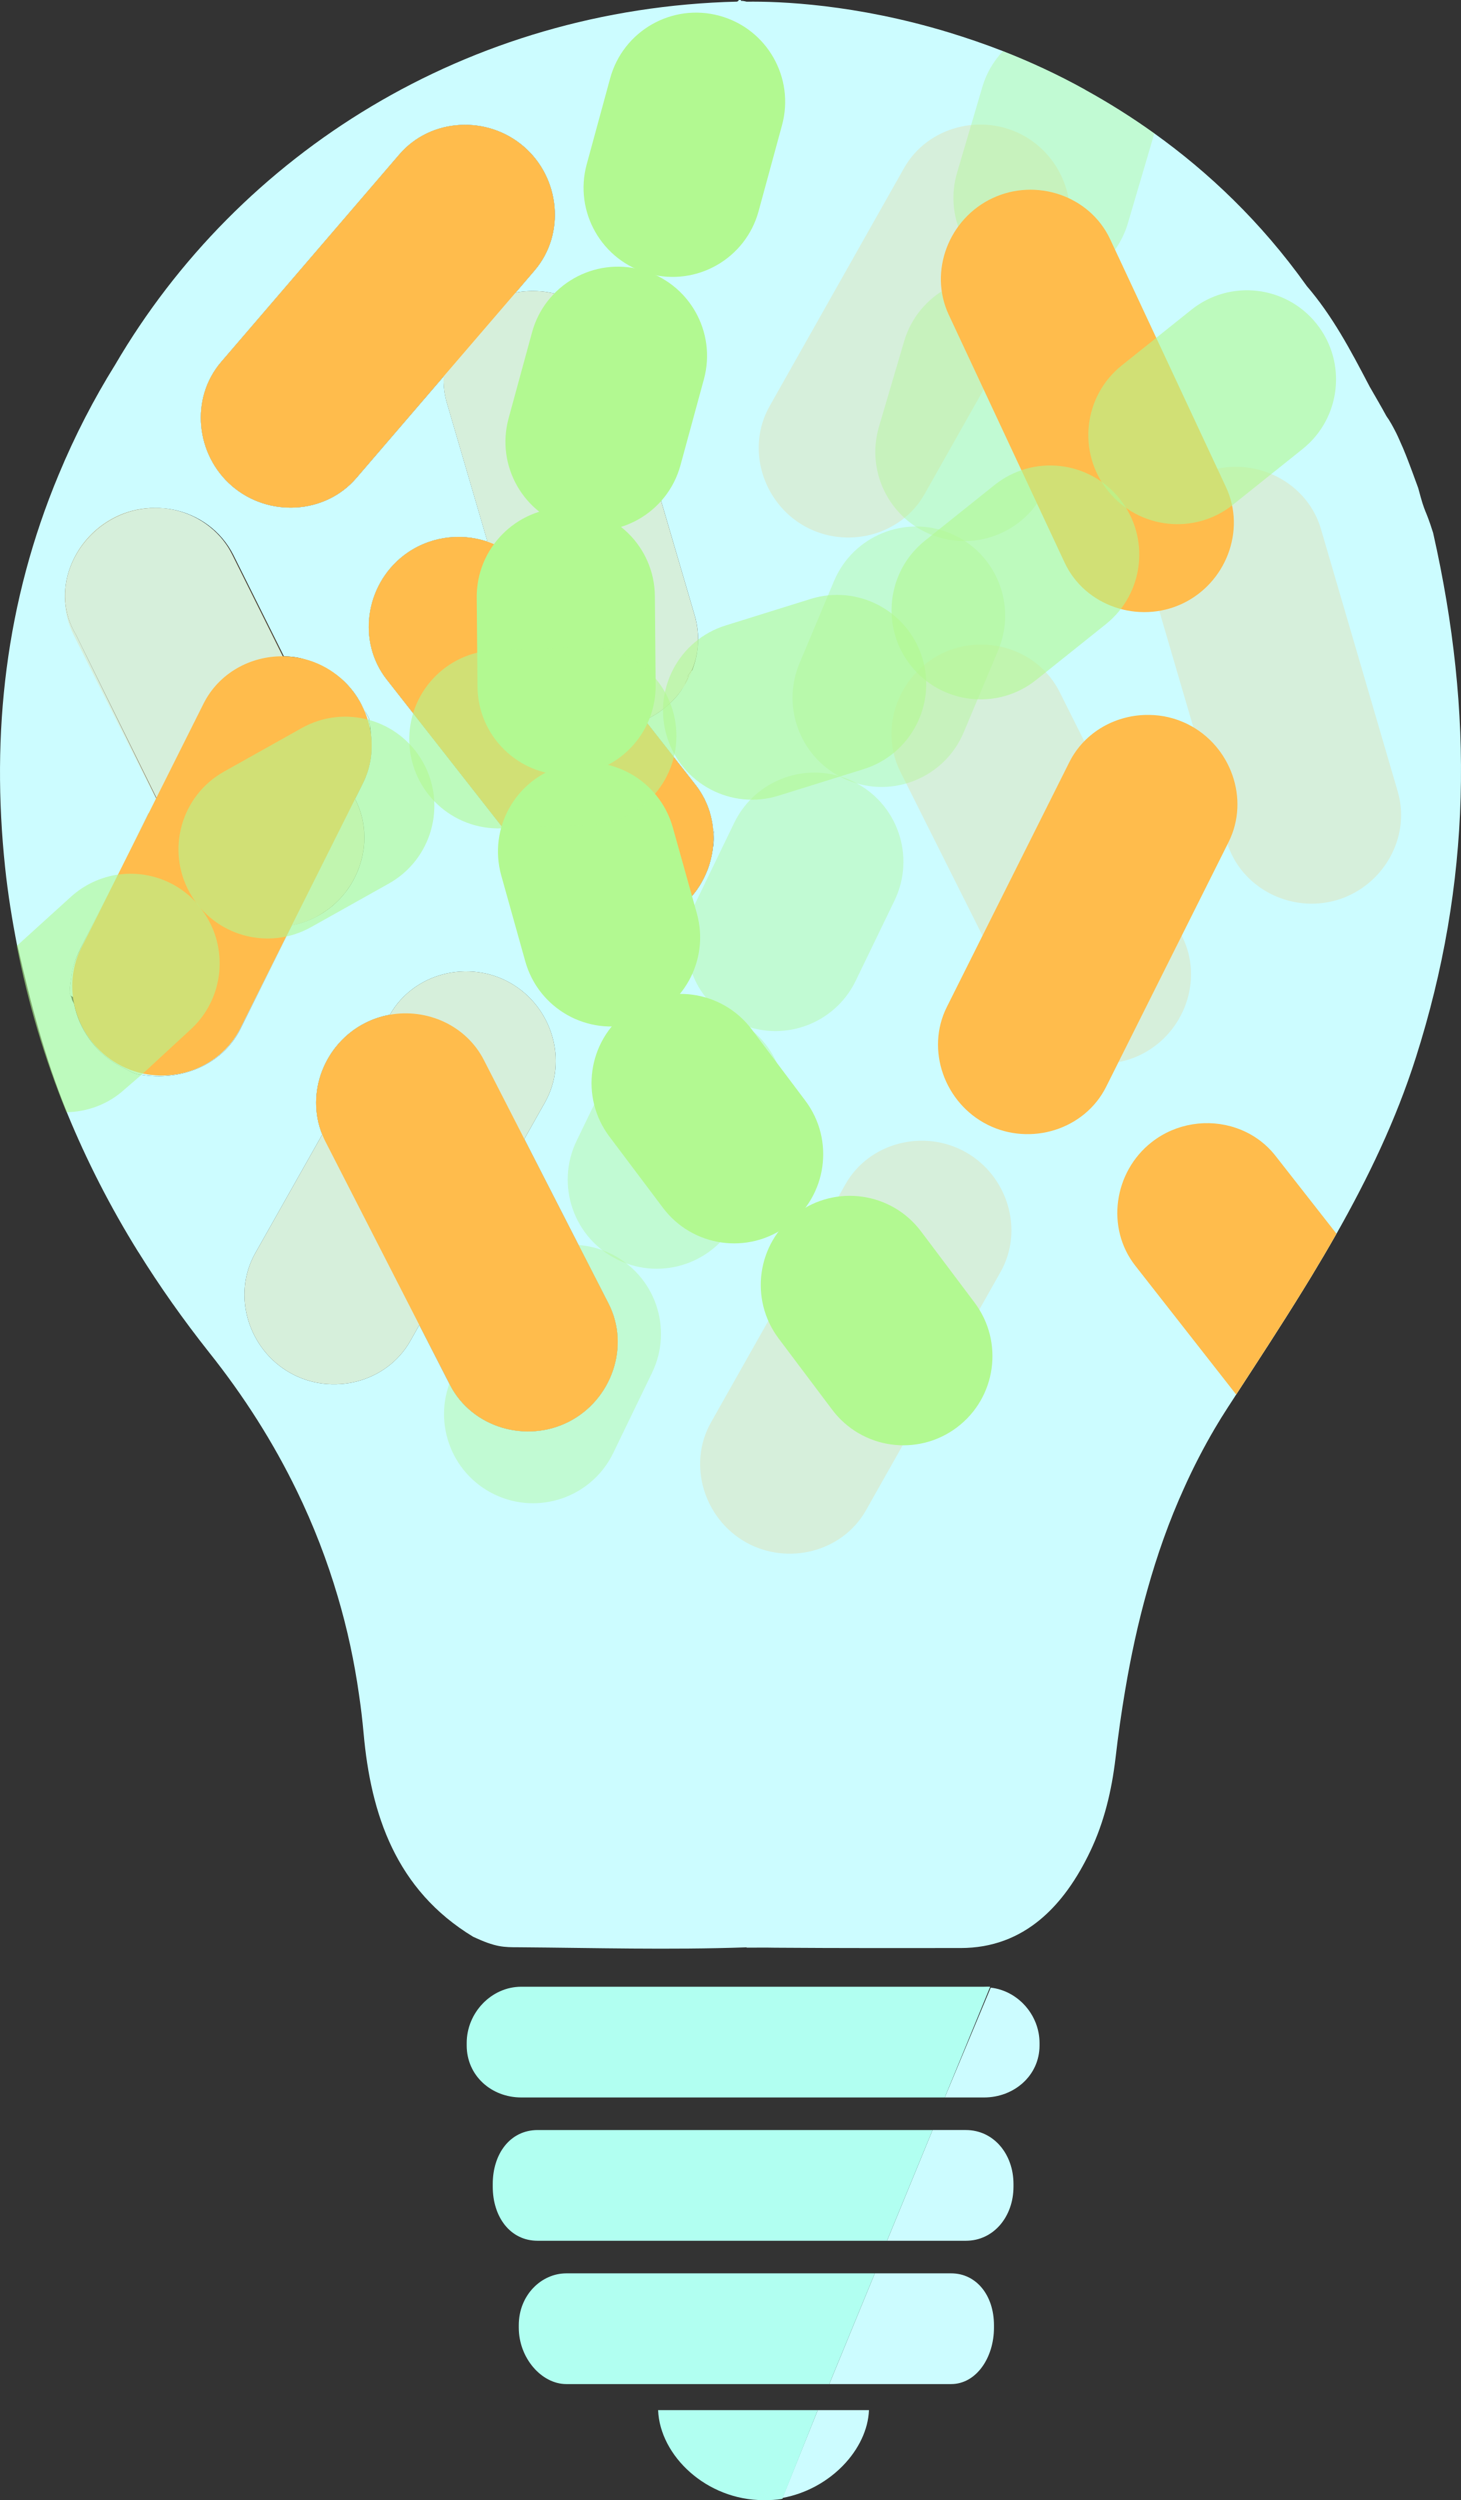 <?xml version="1.0" encoding="utf-8"?>
<!-- Generator: Adobe Illustrator 16.0.0, SVG Export Plug-In . SVG Version: 6.00 Build 0)  -->
<!DOCTYPE svg PUBLIC "-//W3C//DTD SVG 1.1//EN" "http://www.w3.org/Graphics/SVG/1.1/DTD/svg11.dtd">
<svg version="1.1" id="Layer_1" xmlns="http://www.w3.org/2000/svg" xmlns:xlink="http://www.w3.org/1999/xlink" x="0px" y="0px"
	 width="224.442px" height="383.818px" viewBox="0 0 224.442 383.818" enable-background="new 0 0 224.442 383.818"
	 xml:space="preserve">
<rect x="0" y="0" width="224.442" height="383.818" fill="#333333" stroke="none"/>
<path fill-rule="evenodd" clip-rule="evenodd" fill="#CCFCFF" d="M109.615,127.51c-0.01-0.08-0.035-0.16-0.045-0.24
	c-0.01-0.14-0.032-0.29-0.063-0.43c-0.02-0.24-0.066-0.47-0.116-0.71c-0.021-0.11-0.043-0.22-0.073-0.33
	c-0.03-0.14-0.062-0.27-0.091-0.4c-0.04-0.18-0.091-0.35-0.142-0.52c-0.05-0.18-0.101-0.35-0.16-0.52
	c-0.16-0.51-0.37-1.01-0.61-1.51c-0.08-0.16-0.16-0.32-0.25-0.48c-0.14-0.27-0.29-0.53-0.46-0.79c-0.12-0.21-0.26-0.42-0.41-0.63
	c-0.11-0.15-0.22-0.3-0.34-0.45l-3.34-4.26l-4.061-5.18l-0.399-0.51c0.26-0.12,0.52-0.24,0.77-0.37c0.01-0.01,0.021-0.01,0.03-0.01
	c0.08-0.05,0.17-0.1,0.25-0.15c0.12-0.06,0.24-0.13,0.359-0.2c0.12-0.07,0.24-0.14,0.36-0.22c0.22-0.13,0.43-0.28,0.63-0.43
	c0.141-0.09,0.271-0.2,0.4-0.3c0.39-0.28,0.75-0.6,1.1-0.94c0.12-0.12,0.25-0.24,0.37-0.36c0.17-0.17,0.33-0.34,0.49-0.52
	c0.149-0.17,0.3-0.35,0.43-0.53c0.04-0.03,0.07-0.07,0.09-0.11c0.061-0.07,0.12-0.14,0.16-0.22c0.061-0.05,0.101-0.11,0.13-0.17
	c0.21-0.27,0.391-0.54,0.551-0.82c0.069-0.18,0.1-0.36,0.199-0.54c0.16-0.28,0.32-0.56,0.32-0.85c0-0.01,0-0.02,0-0.02
	c0-0.25,0.36-0.5,0.47-0.77c0.021-0.05,0.101-0.1,0.13-0.15c0.11-0.29,0.24-0.59,0.33-0.89c0.07-0.22,0.15-0.44,0.2-0.67
	c0.021-0.07,0.04-0.13,0.061-0.19c0.01-0.07,0.029-0.14,0.04-0.2c0.029-0.16,0.069-0.33,0.1-0.5c0.04-0.15,0.06-0.3,0.08-0.45
	c0.05-0.29,0.08-0.58,0.1-0.86c0.03-0.3,0.04-0.61,0.04-0.91c0-0.61-0.04-1.23-0.13-1.84c-0.01-0.1-0.03-0.2-0.05-0.3
	c-0.03-0.25-0.08-0.51-0.14-0.76c-0.061-0.26-0.12-0.53-0.2-0.79l-5.16-17.6l-6.65-22.72c-0.09-0.3-0.189-0.59-0.3-0.88
	c-0.04-0.1-0.07-0.21-0.12-0.31c-0.17-0.45-0.38-0.89-0.609-1.3c-0.101-0.19-0.2-0.37-0.311-0.55c-0.09-0.15-0.189-0.3-0.29-0.45
	c-0.09-0.14-0.189-0.28-0.29-0.42c-0.01-0.02-0.03-0.05-0.05-0.07c-0.34-0.47-0.72-0.91-1.12-1.33c-0.2-0.21-0.41-0.41-0.62-0.61
	c-0.01-0.01-0.01-0.01-0.01-0.01c-0.21-0.19-0.43-0.37-0.65-0.54c-0.189-0.16-0.39-0.31-0.6-0.47c-0.02-0.01-0.04-0.02-0.05-0.03
	c-0.22-0.15-0.44-0.3-0.681-0.44c-0.3-0.2-0.609-0.38-0.93-0.54c-0.21-0.11-0.43-0.21-0.649-0.31c-0.051-0.03-0.101-0.05-0.16-0.08
	c-0.11-0.05-0.221-0.1-0.34-0.14c-0.11-0.05-0.221-0.09-0.33-0.13c-0.11-0.04-0.221-0.08-0.33-0.12c-0.11-0.04-0.23-0.08-0.351-0.12
	c-0.17-0.05-0.34-0.11-0.51-0.15c-0.16-0.05-0.31-0.09-0.47-0.13c-0.19-0.05-0.38-0.09-0.58-0.12c-0.13-0.03-0.26-0.05-0.39-0.07
	c-0.061-0.02-0.11-0.03-0.171-0.03c-0.109-0.02-0.22-0.04-0.329-0.05c-0.381-0.05-0.771-0.09-1.16-0.1
	c-0.21-0.01-0.44-0.02-0.65-0.02c-0.28,0-0.56,0.01-0.85,0.03c-0.61,0.03-1.21,0.11-1.811,0.23l2.9-3.39
	c4.82-5.61,3.939-14.25-1.66-19.06c-5.6-4.82-14.27-4.38-19.09,1.22l-27.38,31.86c-4.811,5.6-3.931,14.25,1.67,19.06
	c5.59,4.81,14.28,4.37,19.09-1.22l13.41-15.61c-0.05,1.35,0.109,2.73,0.51,4.09l6.23,21.28c-4.261-1.46-9.21-0.76-12.971,2.19
	c-5.81,4.55-7.069,13.15-2.51,18.96l4.06,5.18l13.601,17.36l0.24,0.3l8.01,10.23c4.56,5.81,13.21,6.63,19.02,2.08
	c0.19-0.15,0.38-0.3,0.561-0.47c0.38-0.33,0.74-0.67,1.069-1.04c0.11-0.12,0.221-0.25,0.32-0.37c0.01-0.01,0.021-0.01,0.021-0.02
	c0.01-0.01,0.02-0.02,0.02-0.03c0.16-0.18,0.311-0.36,0.45-0.55c0.09-0.11,0.17-0.23,0.26-0.35c0.28-0.4,0.55-0.81,0.78-1.24
	c0.08-0.13,0.149-0.26,0.21-0.39c0.08-0.15,0.16-0.3,0.229-0.46c0.11-0.21,0.2-0.43,0.29-0.65c0.011-0.02,0.021-0.04,0.021-0.06
	c0.1-0.24,0.189-0.48,0.28-0.72c0.069-0.2,0.13-0.41,0.189-0.61c0.021-0.04,0.03-0.09,0.04-0.14c0.09-0.31,0.16-0.62,0.23-0.94
	c0.06-0.25,0.1-0.51,0.14-0.76c0.03-0.18,0.05-0.36,0.07-0.54c0.01-0.01,0.01-0.03,0-0.05c0.029-0.22,0.05-0.45,0.069-0.68
	c0-0.07,0.061-0.14,0.05-0.21c0.03-0.36,0.061-0.73,0.061-1.1v-0.09C109.695,127.83,109.625,127.67,109.615,127.51z M93.485,200.12
	l-4.61-8.99l-8.33-16.27l3.16-5.601c3.641-6.43,1.101-14.74-5.33-18.37c-6.42-3.63-14.84-1.52-18.479,4.89
	c-1.32,0.23-2.61,0.66-3.84,1.29c-6.23,3.19-9.141,10.72-6.551,17.1l-10.29,18.21c-3.619,6.42-1.09,14.74,5.341,18.37
	c6.43,3.63,14.859,1.52,18.489-4.91l1.37-2.43l4.62,9.02l0.09,0.17c3.36,6.561,11.7,9.021,18.28,5.65
	C93.965,214.89,96.846,206.69,93.485,200.12z M57.075,113.76c0-0.07-0.01-0.14-0.01-0.21c-0.021-0.24-0.04-0.47-0.08-0.71
	c-0.01-0.12-0.03-0.24-0.05-0.37c0-0.02,0-0.04-0.01-0.06c-0.021-0.18-0.051-0.35-0.091-0.53c-0.02-0.11,0.021-0.22,0.03-0.32
	c0.01-0.04,0-0.08-0.01-0.11c-0.08-0.32-0.15-0.63-0.16-0.93v-0.07c0-0.04-0.01-0.09-0.01-0.13c-0.021-0.08-0.061-0.17-0.101-0.25
	c-0.05-0.09-0.1-0.17-0.149-0.26c-0.08-0.12-0.16-0.25-0.21-0.37c-0.05-0.15-0.181-0.31-0.25-0.46c-0.101-0.25-0.25-0.49-0.37-0.73
	c-0.021-0.05-0.07-0.09-0.09-0.14c-0.141-0.26-0.28-0.51-0.431-0.76c-0.05-0.08-0.1-0.15-0.149-0.22c-0.12-0.2-0.25-0.38-0.38-0.57
	c-0.37-0.51-0.771-1.01-1.2-1.47c-0.101-0.11-0.22-0.23-0.33-0.34c-0.11-0.12-0.22-0.22-0.34-0.33c-0.29-0.28-0.601-0.54-0.931-0.79
	c-0.079-0.07-0.17-0.14-0.26-0.2c-0.1-0.08-0.21,0.005-0.319-0.065c-0.261-0.19-0.53-0.365-0.811-0.365h-0.01
	c-0.28,0-0.57-0.495-0.87-0.645c-1.42-0.71-2.91-1.107-4.41-1.297c-0.49-0.06-0.97-0.058-1.46-0.058h-0.05l-7.79-15.655
	c-0.29-0.58-0.62-1.193-0.98-1.703c-0.359-0.52-0.76-1.042-1.189-1.481c-1.9-2.03-4.37-3.386-7.03-3.925
	c-0.6-0.12-1.2-0.208-1.81-0.248c-0.04,0-0.09,0.011-0.141,0.021c-0.25-0.02-0.5-0.009-0.75-0.009c-0.01,0-0.01,0-0.02,0
	c-0.25,0-0.51-0.025-0.771-0.005c-1.81,0.11-3.63,0.558-5.34,1.417c-6.6,3.301-10.05,11.468-6.05,18.068v0.01l12.34,24.98l0.09,0.19
	l-0.06-0.07l-0.04-0.05l-0.07,0.14l-0.01,0.01l-1.01,1.96l-0.12,0.23l-4.69,9.12h-0.01l-0.15,0.3l-4.84,9.81l-0.67,1.35
	c-0.35,0.7-0.68,1.44-0.95,2.18c-0.02,0.07-0.05,0.15-0.079,0.23c-0.23,0.67-0.391,1.35-0.461,2.02c-0.05,0.39-0.119,0.81-0.17,1.23
	c-0.06,0.41-0.1,0.82-0.1,1.22v0.03c0,0.04,0.01,0.08,0.01,0.13c0,0.09,0.03,0.2,0.11,0.3c0.01,0.01,0.02,0.02,0.02,0.03
	c0.08,0.07,0.19,0.14,0.37,0.22c0.13,0.06,0.29,0.12,0.49,0.18v0.05c0,0.32-0.13,0.63-0.06,0.93c0.029,0.17-0.03,0.34,0.01,0.52
	c0.02,0.07-0.021,0.14,0,0.21c0.21,0.79,0.479,1.56,0.81,2.31c0.08,0.19,0.17,0.38,0.271,0.56c0.27,0.54,0.59,1.07,0.95,1.58
	c0.539,0.78,1.14,1.5,1.84,2.169c0.47,0.44,0.97,0.851,1.5,1.221c0.529,0.38,1.1,0.71,1.689,1.01c0.98,0.49,1.99,1.21,3.03,1.21
	h0.01c5.92,1,12.37-1.42,15.181-7.04l7.05-14.13l0.029-0.07l0.83-1.68c1.2-0.23,2.391-0.63,3.53-1.21
	c0.582-0.294,1.121-0.635,1.641-0.998c0.017-0.011,0.033-0.021,0.05-0.032c0.26-0.18,0.51-0.37,0.76-0.56
	c0.03-0.03,0.07-0.06,0.11-0.09c0.149-0.13,0.3-0.26,0.449-0.39c0.061-0.06,0.12-0.11,0.181-0.17c0.239-0.22,0.46-0.44,0.68-0.67
	c0.21-0.24,0.42-0.48,0.63-0.72c0.1-0.12,0.2-0.24,0.29-0.36c0,0-0.01,0,0-0.01c0.09-0.13,0.19-0.26,0.28-0.39
	c0.18-0.25,0.359-0.51,0.52-0.77c-0.01-0.01-0.01-0.01,0-0.01c0.32-0.54,0.61-1.1,0.86-1.67c0.13-0.28,0.24-0.57,0.34-0.85
	c0.01-0.03,0.021-0.05,0.03-0.07c0.09-0.25,0.16-0.49,0.229-0.74c0.021-0.05,0.03-0.11,0.05-0.16c0.08-0.28,0.15-0.56,0.211-0.85
	c0.05-0.25,0.1-0.51,0.14-0.77c0.03-0.18,0.06-0.36,0.07-0.54c0.01-0.05,0.01-0.09,0.02-0.14c0.021-0.2,0.04-0.39,0.05-0.59
	c0.12-2.21-0.3-4.46-1.35-6.55l-0.061-0.12l1.19-2.38c0.1-0.2,0.19-0.4,0.28-0.6c0.09-0.2,0.17-0.41,0.239-0.61
	c0.19-0.47,0.341-0.95,0.45-1.43c0.03-0.11,0.061-0.23,0.08-0.34c0.16-0.69,0.25-1.39,0.29-2.09c0.01-0.23,0.021-0.46,0.021-0.68
	C57.096,114.27,57.085,114.01,57.075,113.76z"/>
<path fill-rule="evenodd" clip-rule="evenodd" fill="#CCFCFF" d="M220.155,81.79c-1.3-4.1-1.14-2.52-2.28-6.85
	c-0.439-1.15-1.29-3.64-2.319-6.1c-0.2-0.47-0.4-0.92-0.61-1.38c-0.15-0.35-0.31-0.69-0.47-1.01c-0.49-0.97-0.99-1.88-1.5-2.58
	c-0.82-1.52-1.721-3.03-2.57-4.52c-2.979-5.7-5.71-10.85-9.71-15.5c0-0.01,0-0.01,0-0.01c-7.01-9.83-15.12-17.46-23.38-23.37
	c-3.521-2.52-7.07-4.73-10.57-6.66c-0.02-0.02-0.03-0.04-0.069-0.05c-4.25-2.36-8.49-4.3-12.601-5.91c-2.8-1.09-5.54-2.02-8.18-2.83
	c-0.05-0.02-0.08-0.03-0.13-0.04c-14.38-4.37-26.07-4.79-31.07-4.72c0,0-0.49-0.14-0.83-0.13c-0.09,0-0.01-0.13-0.1-0.13h-0.24
	c-0.05,0-0.11,0.17-0.16,0.17s-0.09,0.08-0.13,0.08C71.815,1.28,36.695,23.51,17.686,56c-3.28,5.27-6.19,10.89-8.681,16.89
	c-8.159,19.54-10.399,39.68-8.22,60.28c0.43,4.07,1.08,8.07,1.85,12.01c0,0.01,0.061,0.01,0.061,0.02v0.01
	c2,8.8,4.22,17.29,7.569,25.48c0.011,0.02-0.005,0.04-0.005,0.06c3.031,7.39,6.688,14.55,10.979,21.45c0.02,0,0.013,0,0.022,0.02
	c3.261,5.25,6.878,10.36,10.827,15.351c5.391,6.76,9.899,13.859,13.52,21.319c2.55,5.24,4.648,10.67,6.299,16.28
	c1.44,4.87,2.52,9.87,3.249,15.021c0.29,1.949,0.521,3.909,0.7,5.89c1.109,12.41,4.939,24.05,16.85,31.26
	c3.45,1.601,4.641,1.601,7.04,1.601c11.57,0.09,22.95,0.43,34.95,0.01V299h0.24c1.35,0,2.83-0.02,4.08,0.01
	c10.779,0.08,18.75,0.05,28.54,0.05c9.89,0,15.989-6.6,19.93-14.85c2.14-4.479,3.29-9.3,3.88-14.29c0.41-3.52,0.9-7.02,1.49-10.479
	c0.87-5.15,1.96-10.23,3.359-15.2c1.511-5.431,3.381-10.75,5.721-15.88c1.399-3.11,2.979-6.17,4.729-9.141
	c0.601-1.02,1.221-2.02,1.87-3.02c0.46-0.7,0.91-1.41,1.37-2.11c3.46-5.32,6.93-10.62,10.24-15.99c0.43-0.689,0.859-1.399,1.29-2.1
	c1.319-2.18,2.62-4.38,3.88-6.6c4.84-8.551,9.13-17.42,12.189-27.04C226.045,135.57,226.426,109.52,220.155,81.79z M33.976,55.56
	l27.38-31.86c4.82-5.6,13.49-6.04,19.09-1.22c5.6,4.81,6.48,13.45,1.66,19.06l-2.9,3.39c0.601-0.12,1.21-0.2,1.811-0.23
	c0.29-0.02,0.569-0.03,0.85-0.03c0.21,0,0.44,0.01,0.65,0.02c0.39,0.01,0.779,0.05,1.16,0.1c0.109,0.01,0.22,0.03,0.329,0.05
	c0.061,0,0.11,0.01,0.171,0.03c0.13,0.01,0.26,0.04,0.39,0.07c0.2,0.03,0.39,0.07,0.58,0.12c0.16,0.04,0.31,0.08,0.47,0.13
	c0.17,0.04,0.34,0.1,0.51,0.15c0.12,0.04,0.24,0.08,0.351,0.12c0.109,0.04,0.22,0.08,0.33,0.12c0.109,0.04,0.22,0.08,0.33,0.13
	c0.109,0.04,0.229,0.09,0.34,0.14c0.06,0.03,0.109,0.05,0.16,0.08c0.22,0.1,0.439,0.2,0.649,0.31c0.32,0.16,0.63,0.34,0.93,0.54
	c0.24,0.14,0.461,0.29,0.681,0.44c0.01,0.01,0.03,0.02,0.05,0.03c0.21,0.16,0.41,0.31,0.6,0.47c0.221,0.17,0.44,0.35,0.65,0.54
	c0,0,0,0,0.01,0.01c0.21,0.2,0.42,0.4,0.62,0.61c0.4,0.42,0.78,0.86,1.12,1.33c0.02,0.02,0.04,0.05,0.05,0.07
	c0.101,0.14,0.2,0.27,0.29,0.42c0.101,0.15,0.2,0.3,0.29,0.45c0.11,0.18,0.21,0.36,0.311,0.55c0.229,0.41,0.439,0.85,0.609,1.3
	c0.05,0.1,0.08,0.21,0.12,0.31c0.11,0.29,0.21,0.58,0.3,0.88l6.65,22.72l5.16,17.6c0.08,0.27,0.149,0.53,0.2,0.79
	c0.06,0.25,0.109,0.51,0.14,0.76c0.03,0.1,0.04,0.2,0.05,0.3c0.09,0.61,0.13,1.23,0.13,1.84c0,0.3-0.01,0.61-0.04,0.91
	c-0.02,0.28-0.05,0.57-0.1,0.86c-0.04,0.32-0.101,0.64-0.17,0.95c-0.01,0.07-0.021,0.13-0.05,0.2c0,0.03,0,0.06-0.021,0.09
	c0,0.04-0.01,0.07-0.02,0.1c-0.051,0.23-0.12,0.45-0.19,0.67c-0.09,0.3-0.19,0.6-0.3,0.89c-0.021,0.05-0.17,0.1-0.19,0.15
	c-0.109,0.27-0.47,0.52-0.47,0.77c0,0,0,0.01,0,0.02c0,0.29-0.16,0.57-0.32,0.85c-0.13,0.24-0.21,0.48-0.37,0.71
	c-0.079,0.13-0.119,0.25-0.22,0.38c-0.04,0.08-0.08,0.15-0.14,0.22c-0.05,0.07-0.101,0.15-0.15,0.22
	c-0.06,0.08-0.109,0.15-0.17,0.22c-0.03,0.04-0.06,0.07-0.08,0.11c-0.13,0.18-0.28,0.36-0.43,0.53c-0.16,0.18-0.32,0.35-0.49,0.52
	c-0.12,0.12-0.25,0.24-0.37,0.36c-0.35,0.34-0.71,0.66-1.1,0.94c-0.13,0.1-0.26,0.21-0.4,0.3c-0.2,0.16-0.41,0.3-0.63,0.43
	c-0.12,0.08-0.24,0.15-0.36,0.22c-0.119,0.07-0.239,0.14-0.359,0.2c-0.08,0.05-0.17,0.1-0.25,0.15c-0.01,0-0.021,0-0.03,0.01
	c-0.25,0.13-0.51,0.25-0.77,0.37l0.399,0.51l4.061,5.18l3.34,4.26c0.12,0.15,0.229,0.3,0.34,0.45c0.15,0.21,0.29,0.42,0.41,0.63
	c0.17,0.26,0.33,0.52,0.46,0.79c0.09,0.15,0.18,0.31,0.25,0.48c0.24,0.5,0.45,1,0.61,1.51c0.069,0.17,0.119,0.35,0.159,0.52
	c0.051,0.17,0.101,0.34,0.141,0.52c0.04,0.14,0.069,0.27,0.09,0.4c0.03,0.11,0.05,0.22,0.07,0.33c0.05,0.24,0.09,0.47,0.109,0.71
	c0.03,0.14,0.04,0.29,0.05,0.43c0.011,0.08,0.061,0.16,0.07,0.24c0.02,0.16,0.08,0.32,0.08,0.48v0.09c0,0.37-0.03,0.73-0.061,1.1
	c0.011,0.07-0.025,0.14-0.025,0.21c-0.01,0.23-0.041,0.45-0.081,0.68c0.01,0.02,0.003,0.04-0.007,0.05
	c-0.011,0.18-0.043,0.36-0.073,0.54c-0.04,0.25-0.081,0.51-0.141,0.76c-0.07,0.32-0.142,0.63-0.231,0.94
	c-0.01,0.05-0.021,0.1-0.041,0.14c-0.05,0.2-0.12,0.41-0.189,0.61c-0.08,0.24-0.17,0.48-0.28,0.72c0,0.02-0.01,0.04-0.021,0.06
	c-0.09,0.22-0.18,0.44-0.29,0.65c-0.069,0.16-0.149,0.31-0.229,0.46c-0.061,0.13-0.13,0.26-0.21,0.39c-0.23,0.43-0.5,0.84-0.78,1.24
	c-0.09,0.12-0.17,0.24-0.26,0.35c-0.14,0.19-0.29,0.37-0.45,0.55c0,0.01-0.01,0.02-0.02,0.03c0,0.01-0.011,0.01-0.021,0.02
	c-0.1,0.12-0.21,0.25-0.32,0.37c-0.329,0.37-0.689,0.71-1.069,1.04c-0.181,0.17-0.37,0.32-0.561,0.47
	c-5.81,4.55-14.46,3.73-19.02-2.08l-8.01-10.23l-0.24-0.3l-13.601-17.36l-4.06-5.18c-4.56-5.81-3.3-14.41,2.51-18.96
	c3.761-2.95,8.71-3.65,12.971-2.19l-6.23-21.28c-0.4-1.36-0.56-2.74-0.51-4.09L54.735,73.4c-4.81,5.59-13.5,6.03-19.09,1.22
	C30.045,69.81,29.165,61.16,33.976,55.56z M21.745,165h-0.01c-1.04,0-2.05-0.72-3.03-1.21c-0.59-0.3-1.16-0.63-1.689-1.01
	c-0.53-0.37-1.03-0.78-1.5-1.221c-0.7-0.659-1.33-1.39-1.87-2.169c-1.101-1.56-1.87-3.33-2.25-5.18c-0.07-0.3-0.34-0.61-0.38-0.93
	c-0.021-0.15-0.101-0.3-0.181-0.45c0-0.01-0.01-0.02-0.02-0.03c-0.04-0.1-0.08-0.2-0.11-0.3c0-0.05-0.01-0.09-0.01-0.13v-0.03
	c0-0.4,0.04-0.81,0.1-1.22c0.061-0.39,0.12-0.77,0.17-1.16c0.08-0.7,0.24-1.4,0.461-2.09c0.029-0.08,0.06-0.16,0.079-0.23
	c0.23-0.68,0.521-1.34,0.841-1.99l0.779-1.54l4.95-9.82l0.021-0.01l0.01-0.01l4.71-9.39l0.12-0.07l0.99-1.81h0.029l0.15-0.17
	l-0.09-0.26l-12.32-25.08v-0.01c-4-6.6-0.55-14.78,6.05-18.08c1.71-0.86,3.53-1.295,5.34-1.405C23.346,77.975,23.605,78,23.855,78
	c0.01,0,0.01,0,0.02,0c0.301,0,0.59-0.015,0.891,0.005c0.609,0.04,1.21,0.107,1.81,0.228c3.89,0.771,7.39,3.214,9.29,6.994
	l7.75,15.526c0.49,0.01,0.97,0.039,1.46,0.099c1.51,0.18,3,0.785,4.43,1.504c0.301,0.15,0.57,0.644,0.851,0.644h0.01
	c0.28,0,0.55,0.175,0.811,0.365c0.109,0.07,0.22,0.067,0.319,0.147c0.09,0.06,0.17,0.089,0.26,0.158
	c0.33,0.25,0.641,0.49,0.931,0.77c0.12,0.11,0.229,0.2,0.34,0.32c0.11,0.11,0.22,0.215,0.33,0.335c0.43,0.46,0.83,0.957,1.2,1.467
	c0.13,0.19,0.26,0.379,0.38,0.569c0.229,0.36,0.439,0.739,0.64,1.119c0.12,0.23,0.23,0.46,0.33,0.7
	c0.01,0.02,0.021,0.049,0.03,0.069c0.08,0.14,0.24,0.28,0.29,0.42c0.05,0.12,0.13,0.25,0.21,0.37c0.05,0.09,0.1,0.17,0.149,0.26
	c0.04,0.08,0.08,0.17,0.101,0.25c0,0.04,0.01,0.09,0.01,0.13v0.07c0.01,0.3,0.08,0.61,0.16,0.93c0.01,0.03,0.02,0.07,0.01,0.11
	c0.021,0.1,0.01,0.21,0.03,0.32c0.04,0.2,0.05,0.39,0.069,0.59c0.021,0.13,0.021,0.25,0.03,0.37c0.03,0.21,0.05,0.42,0.07,0.63
	c0.01,0.03,0.01,0.05,0,0.08c0.01,0.07,0,0.14,0.01,0.21c0.01,0.25,0.021,0.51,0.021,0.76c0,0.23-0.011,0.45-0.021,0.68
	c-0.04,0.7-0.13,1.4-0.29,2.09c-0.02,0.11-0.05,0.23-0.08,0.34c-0.109,0.48-0.26,0.96-0.45,1.43c-0.069,0.2-0.149,0.41-0.239,0.61
	c-0.09,0.2-0.181,0.4-0.28,0.6l-1.19,2.38l0.061,0.12c1.05,2.09,1.47,4.34,1.35,6.55c-0.01,0.2-0.029,0.39-0.05,0.59
	c-0.01,0.05-0.01,0.09-0.02,0.14c-0.011,0.18-0.04,0.36-0.07,0.54c-0.04,0.26-0.09,0.52-0.14,0.77
	c-0.061,0.29-0.131,0.57-0.211,0.85c-0.02,0.05-0.029,0.11-0.05,0.16c-0.069,0.25-0.149,0.5-0.229,0.74
	c-0.01,0.02-0.021,0.04-0.03,0.07c-0.1,0.29-0.21,0.57-0.34,0.85c-0.25,0.57-0.54,1.13-0.86,1.67c-0.01,0-0.01,0,0,0.01
	c-0.24,0.4-0.51,0.78-0.8,1.16c-0.01,0.01,0,0.01,0,0.01c-0.07,0.08-0.12,0.15-0.19,0.22c-0.029,0.05-0.069,0.09-0.1,0.14
	c-0.21,0.24-0.42,0.48-0.63,0.72c-0.22,0.23-0.45,0.46-0.68,0.67c-0.061,0.06-0.12,0.11-0.181,0.17c-0.18,0.17-0.37,0.33-0.56,0.48
	c-0.257,0.211-0.534,0.4-0.81,0.592c-0.254,0.177-0.508,0.348-0.771,0.498c-0.28,0.17-0.57,0.33-0.87,0.48
	c-1.14,0.58-2.33,0.97-3.53,1.2l-0.859,1.72l-7.05,14.19C34.115,163.58,27.665,166,21.745,165z M64.415,203.41l-1.37,2.43
	c-3.63,6.43-12.06,8.54-18.489,4.91c-6.431-3.63-8.96-11.95-5.341-18.37l10.29-18.21c-2.59-6.38,0.32-13.91,6.551-17.1
	c1.229-0.63,2.52-1.06,3.84-1.29c3.64-6.41,12.06-8.52,18.479-4.89c6.431,3.63,8.971,11.94,5.33,18.37l-3.16,5.601l8.33,16.27
	l4.61,8.99c3.36,6.57,0.479,14.77-6.08,18.13c-6.58,3.37-14.92,0.91-18.28-5.65l-0.09-0.17L64.415,203.41z"/>
<line fill="none" x1="111.635" y1="298.432" x2="111.635" y2="298.432"/>
<line fill="none" x1="111.635" y1="0.826" x2="111.635" y2="0.826"/>
<path fill-rule="evenodd" clip-rule="evenodd" fill="#CCFCFF" d="M159.695,313.632v0.387c0,4.618-3.908,7.981-8.527,7.981h-6.032
	l7.063-16.859C156.372,305.609,159.695,309.332,159.695,313.632z"/>
<path fill-rule="evenodd" clip-rule="evenodd" fill="#B1FFF1" d="M152.114,305.004L145.136,322H80.084
	c-4.617,0-8.389-3.363-8.389-7.981v-0.387c0-4.618,3.771-8.632,8.389-8.632h71.084C151.487,305,151.807,304.971,152.114,305.004z"/>
<path fill-rule="evenodd" clip-rule="evenodd" fill="#CCFCFF" d="M155.695,335.296v0.388c0,4.618-3.057,8.316-7.32,8.316h-12.109
	l7.001-17h5.108C152.639,327,155.695,330.678,155.695,335.296z"/>
<path fill-rule="evenodd" clip-rule="evenodd" fill="#B1FFF1" d="M143.267,327l-7.001,17H82.604c-4.265,0-6.909-3.698-6.909-8.316
	v-0.388c0-4.618,2.645-8.296,6.909-8.296H143.267z"/>
<path fill-rule="evenodd" clip-rule="evenodd" fill="#CCFCFF" d="M152.695,356.961v0.388c0,4.617-2.736,8.651-6.578,8.651h-18.724
	l7.001-17h11.723C149.959,349,152.695,352.343,152.695,356.961z"/>
<path fill-rule="evenodd" clip-rule="evenodd" fill="#B1FFF1" d="M134.395,349l-7.001,17H87.006c-3.843,0-7.311-4.034-7.311-8.651
	v-0.388c0-4.618,3.468-7.961,7.311-7.961H134.395z"/>
<path fill-rule="evenodd" clip-rule="evenodd" fill="#CCFCFF" d="M133.494,370c-0.24,6-5.885,12.121-13.296,13.479L125.626,370
	H133.494z"/>
<path fill-rule="evenodd" clip-rule="evenodd" fill="#B1FFF1" d="M125.626,370l-5.428,13.612c-0.935,0.182-1.903,0.206-2.896,0.206
	c-8.78,0-15.93-6.818-16.203-13.818H125.626z"/>
<path opacity="0.2" fill-rule="evenodd" clip-rule="evenodd" fill="#FFBC4C" d="M99.057,110.551c-0.55,0.255-1.116,0.46-1.707,0.632
	c-7.083,2.076-14.814-1.896-16.891-8.979l-5.572-19.049l-6.229-21.273c-0.402-1.362-0.559-2.741-0.51-4.095
	c0.214-5.671,4.162-10.907,9.882-12.582c0.386-0.115,0.779-0.213,1.173-0.279c6.747-1.338,13.756,2.577,15.717,9.266l11.803,40.321
	C108.626,101.006,105.113,107.867,99.057,110.551z"/>
<path opacity="0.2" fill-rule="evenodd" clip-rule="evenodd" fill="#FFBC4C" d="M207.057,137.551
	c-0.55,0.255-1.116,0.46-1.707,0.632c-7.083,2.076-14.814-1.896-16.891-8.979l-5.572-19.049l-6.229-21.273
	c-0.402-1.362-0.559-2.741-0.51-4.095c0.214-5.671,4.162-10.907,9.882-12.582c0.386-0.115,0.779-0.213,1.173-0.279
	c6.747-1.338,13.756,2.577,15.717,9.266l11.803,40.321C216.626,128.006,213.113,134.867,207.057,137.551z"/>
<path opacity="0.2" fill-rule="evenodd" clip-rule="evenodd" fill="#FFBC4C" d="M83.709,169.265l-3.159,5.597l-16.136,28.553
	l-1.37,2.43c-3.628,6.426-12.063,8.535-18.49,4.908c-6.427-3.637-8.962-11.95-5.335-18.377l10.283-18.203l10.383-18.375
	c0-0.009,0.008-0.009,0.008-0.017c3.645-6.41,12.064-8.519,18.482-4.892C84.801,154.524,87.346,162.83,83.709,169.265z"/>
<path opacity="0.2" fill-rule="evenodd" clip-rule="evenodd" fill="#FFBC4C" d="M162.709,39.265l-3.159,5.597l-16.136,28.553
	l-1.37,2.43c-3.628,6.426-12.063,8.535-18.49,4.908c-6.427-3.637-8.962-11.95-5.335-18.377l10.283-18.203l10.383-18.375
	c0-0.009,0.008-0.009,0.008-0.017c3.645-6.41,12.064-8.519,18.482-4.892C163.801,24.524,166.346,32.83,162.709,39.265z"/>
<path opacity="0.2" fill-rule="evenodd" clip-rule="evenodd" fill="#FFBC4C" d="M153.709,195.265l-3.159,5.597l-16.136,28.553
	l-1.37,2.43c-3.628,6.426-12.063,8.535-18.49,4.908c-6.427-3.637-8.962-11.95-5.335-18.377l10.283-18.203l10.383-18.375
	c0-0.009,0.008-0.009,0.008-0.017c3.645-6.41,12.064-8.519,18.482-4.892C154.801,180.524,157.346,188.83,153.709,195.265z"/>
<path opacity="0.2" fill-rule="evenodd" clip-rule="evenodd" fill="#FFBC4C" d="M48.37,140.852
	c-1.142,0.574-2.331,0.969-3.538,1.198c-5.785,1.116-11.957-1.56-14.689-7.017l-6.205-12.377L11.314,97.477
	c-3.314-6.599-0.36-14.773,6.238-18.08c6.598-3.308,14.912-0.78,18.219,5.819l7.789,15.536l10.989,21.896l0.058,0.124
	C57.914,129.369,54.961,137.544,48.37,140.852z"/>
<path opacity="0.2" fill-rule="evenodd" clip-rule="evenodd" fill="#FFBC4C" d="M175.37,161.852
	c-1.142,0.574-2.331,0.969-3.538,1.198c-5.785,1.116-11.957-1.56-14.689-7.017l-6.205-12.377l-12.623-25.179
	c-3.314-6.599-0.36-14.773,6.238-18.08c6.598-3.308,14.912-0.78,18.219,5.819l7.789,15.536l10.989,21.896l0.058,0.124
	C184.914,150.369,181.961,158.544,175.37,161.852z"/>
<path opacity="0.4" fill-rule="evenodd" clip-rule="evenodd" fill="#B2F991" d="M88.581,175.132
	c-3.292,6.803-0.447,14.987,6.355,18.279l0,0c6.801,3.29,14.985,0.444,18.276-6.355l5.961-12.316
	c3.293-6.801,0.447-14.986-6.355-18.277l0,0c-6.799-3.291-14.984-0.446-18.275,6.355L88.581,175.132z"/>
<path opacity="0.4" fill-rule="evenodd" clip-rule="evenodd" fill="#B2F991" d="M69.581,211.132
	c-3.292,6.803-0.447,14.987,6.355,18.279l0,0c6.801,3.29,14.985,0.444,18.276-6.355l5.961-12.316
	c3.293-6.801,0.447-14.986-6.355-18.277l0,0c-6.799-3.291-14.984-0.446-18.275,6.355L69.581,211.132z"/>
<path opacity="0.4" fill-rule="evenodd" clip-rule="evenodd" fill="#B2F991" d="M106.824,138.644
	c-3.292,6.803-0.447,14.987,6.356,18.278l0,0c6.8,3.292,14.985,0.446,18.276-6.354l5.961-12.316
	c3.292-6.802,0.447-14.986-6.354-18.278l0,0c-6.8-3.292-14.985-0.447-18.277,6.355L106.824,138.644z"/>
<path opacity="0.4" fill-rule="evenodd" clip-rule="evenodd" fill="#B2F991" d="M122.82,101.83
	c-2.925,6.968,0.351,14.99,7.32,17.914l0,0c6.966,2.924,14.988-0.354,17.912-7.319l5.296-12.617
	c2.927-6.966-0.351-14.988-7.319-17.913l0,0c-6.965-2.924-14.986,0.352-17.912,7.319L122.82,101.83z"/>
<path opacity="0.4" fill-rule="evenodd" clip-rule="evenodd" fill="#B2F991" d="M135.026,65.514
	c-2.136,7.249,2.008,14.859,9.258,16.994l0,0c7.247,2.135,14.857-2.011,16.992-9.257l3.866-13.125
	c2.138-7.248-2.008-14.857-9.257-16.993l0,0c-7.246-2.135-14.855,2.009-16.992,9.257L135.026,65.514z"/>
<path opacity="0.4" fill-rule="evenodd" clip-rule="evenodd" fill="#B2F991" d="M177.315,20.47c-0.05,0.22-0.11,0.43-0.17,0.65
	l-3.87,13.13c-1.75,5.96-7.21,9.82-13.12,9.82c-0.05,0-0.11,0-0.16-0.01c-0.729,0-1.47-0.07-2.21-0.21c-0.5-0.08-1-0.19-1.5-0.34
	c-0.66-0.2-1.3-0.44-1.899-0.72c-6.051-2.8-9.301-9.69-7.36-16.28l2.16-7.31l1.71-5.81c0.63-2.15,1.74-4.02,3.18-5.54
	c4.11,1.61,8.351,3.55,12.601,5.91c0.039,0.01,0.05,0.03,0.069,0.05C170.245,15.74,173.795,17.95,177.315,20.47z"/>
<path fill-rule="evenodd" clip-rule="evenodd" fill="#FFBC4C" d="M104.334,139.456c-5.811,4.556-14.461,3.734-19.016-2.076
	L59.4,104.313c-4.555-5.811-3.291-14.412,2.52-18.966c3.759-2.947,8.707-3.644,12.967-2.191c2.322,0.796,4.44,2.224,6.049,4.276
	l18.121,23.119l7.797,9.947C111.408,126.309,110.145,134.901,104.334,139.456z"/>
<path fill-rule="evenodd" clip-rule="evenodd" fill="#FFBC4C" d="M205.315,189.4c-1.26,2.22-2.561,4.42-3.88,6.6
	c-0.431,0.7-0.86,1.41-1.29,2.1c-3.311,5.37-6.78,10.67-10.24,15.99l-15.5-19.78c-4.56-5.81-3.3-14.409,2.51-18.96
	c3.761-2.949,8.71-3.649,12.971-2.189c2.319,0.79,4.439,2.22,6.05,4.27L205.315,189.4z"/>
<path fill-rule="evenodd" clip-rule="evenodd" fill="#FFBC4C" d="M82.109,41.538l-2.906,3.39l-11.055,12.86L54.73,73.397
	c-4.81,5.597-13.492,6.032-19.09,1.223c-5.598-4.809-6.475-13.459-1.666-19.057l27.379-31.868c4.817-5.597,13.492-6.032,19.09-1.214
	C86.049,27.29,86.927,35.932,82.109,41.538z"/>
<path fill-rule="evenodd" clip-rule="evenodd" fill="#FFBC4C" d="M170.543,36.728l1.896,4.042l7.182,15.363l8.717,18.647
	c3.127,6.685-0.045,14.779-6.73,17.906c-6.684,3.127-14.931,0.372-18.057-6.312l-17.803-38.056
	c-3.123-6.692,0.045-14.779,6.737-17.903C159.173,27.282,167.412,30.033,170.543,36.728z"/>
<path fill-rule="evenodd" clip-rule="evenodd" fill="#FFBC4C" d="M87.402,218.253c-6.574,3.364-14.912,0.911-18.277-5.655
	l-4.711-9.184l-14.443-28.208c-0.173-0.337-0.329-0.689-0.469-1.034c-2.585-6.377,0.32-13.911,6.55-17.104
	c1.231-0.632,2.528-1.059,3.841-1.288c5.68-1.01,11.695,1.608,14.436,6.943l6.222,12.138l12.935,25.254
	C96.85,206.688,93.969,214.888,87.402,218.253z"/>
<path fill-rule="evenodd" clip-rule="evenodd" fill="#FFBC4C" d="M55.74,120.268l-1.19,2.38l-9.718,19.402l-7.902,15.79
	c-3.308,6.599-11.621,9.135-18.221,5.827c-6.598-3.308-9.553-11.481-6.253-18.08l11.481-22.931l7.329-14.633
	c2.363-4.719,7.271-7.354,12.294-7.271c2.011,0.024,4.038,0.492,5.926,1.436C56.084,105.495,59.039,113.669,55.74,120.268z"/>
<path fill-rule="evenodd" clip-rule="evenodd" fill="#FFBC4C" d="M188.74,129.268l-1.19,2.38l-9.718,19.402l-7.902,15.79
	c-3.308,6.599-11.621,9.135-18.221,5.827c-6.598-3.308-9.553-11.481-6.253-18.08l11.481-22.931l7.329-14.633
	c2.363-4.719,7.271-7.354,12.294-7.271c2.011,0.024,4.038,0.492,5.926,1.436C189.084,114.495,192.039,122.669,188.74,129.268z"/>
<path fill-rule="evenodd" clip-rule="evenodd" fill="#B2F991" d="M103.36,127.038c-2.036-7.278-9.587-11.526-16.864-9.489l0,0
	c-7.277,2.036-11.525,9.587-9.489,16.864l3.688,13.177c2.038,7.277,9.587,11.525,16.864,9.489l0,0
	c7.277-2.037,11.526-9.587,9.49-16.865L103.36,127.038z"/>
<path fill-rule="evenodd" clip-rule="evenodd" fill="#B2F991" d="M101.846,185.424c4.543,6.039,13.122,7.252,19.16,2.708l0,0
	c6.039-4.543,7.251-13.122,2.708-19.16l-8.226-10.935c-4.542-6.037-13.122-7.25-19.16-2.707l0,0
	c-6.039,4.543-7.25,13.122-2.709,19.159L101.846,185.424z"/>
<path fill-rule="evenodd" clip-rule="evenodd" fill="#B2F991" d="M127.846,216.424c4.543,6.039,13.122,7.252,19.16,2.708l0,0
	c6.039-4.543,7.251-13.122,2.708-19.16l-8.226-10.935c-4.542-6.037-13.122-7.25-19.16-2.707l0,0
	c-6.039,4.543-7.25,13.122-2.709,19.159L127.846,216.424z"/>
<path fill-rule="evenodd" clip-rule="evenodd" fill="#B2F991" d="M73.357,105.431c0.066,7.556,6.247,13.628,13.803,13.561l0,0
	c7.557-0.067,13.629-6.247,13.562-13.803l-0.12-13.683c-0.066-7.556-6.246-13.628-13.804-13.561l0,0
	c-7.556,0.066-13.628,6.247-13.562,13.803L73.357,105.431z"/>
<path fill-rule="evenodd" clip-rule="evenodd" fill="#B2F991" d="M78.131,64.225c-1.987,7.29,2.313,14.813,9.604,16.801l0,0
	c7.291,1.988,14.813-2.312,16.801-9.602l3.599-13.201c1.987-7.291-2.31-14.813-9.602-16.8l0,0
	c-7.29-1.988-14.813,2.311-16.801,9.601L78.131,64.225z"/>
<path fill-rule="evenodd" clip-rule="evenodd" fill="#B2F991" d="M90.131,25.225c-1.987,7.29,2.313,14.813,9.604,16.801l0,0
	c7.291,1.988,14.813-2.312,16.801-9.602l3.599-13.201c1.987-7.291-2.31-14.813-9.602-16.8l0,0
	c-7.29-1.988-14.813,2.311-16.801,9.601L90.131,25.225z"/>
<path opacity="0.6" fill-rule="evenodd" clip-rule="evenodd" fill="#B2F991" d="M111.472,96.021
	c-7.217,2.248-11.242,9.92-8.993,17.135l0,0c2.247,7.214,9.92,11.24,17.134,8.992l13.063-4.071c7.215-2.25,11.241-9.92,8.993-17.134
	l0,0c-2.249-7.215-9.92-11.241-17.136-8.993L111.472,96.021z"/>
<path opacity="0.6" fill-rule="evenodd" clip-rule="evenodd" fill="#B2F991" d="M34.421,118.452
	c-6.597,3.691-8.948,12.03-5.257,18.624l0,0c3.69,6.594,12.029,8.946,18.623,5.255l11.939-6.684
	c6.594-3.693,8.947-12.03,5.257-18.623l0,0c-3.692-6.594-12.03-8.948-18.625-5.256L34.421,118.452z"/>
<path opacity="0.6" fill-rule="evenodd" clip-rule="evenodd" fill="#B2F991" d="M169.876,95.83
	c5.904-4.717,6.865-13.329,2.147-19.23l0,0c-4.718-5.905-13.329-6.865-19.231-2.148l-10.688,8.542
	c-5.903,4.716-6.865,13.329-2.148,19.231l0,0c4.718,5.904,13.329,6.864,19.231,2.148L169.876,95.83z"/>
<path opacity="0.6" fill-rule="evenodd" clip-rule="evenodd" fill="#B2F991" d="M29.245,158.08l-7.5,6.92h-0.01l-2.63,2.271
	c-2.54,2.3-5.71,3.409-8.891,3.479c-3.35-8.199-5.899-16.729-7.63-25.54l8.29-7.515c2.101-1.91,4.641-3.048,7.25-3.428
	c0.641-0.08,1.29-0.133,1.931-0.133c3.68,0,7.359,1.478,10.05,4.388c0.03,0.03,0.07,0.069,0.1,0.109c0.32,0.35,0.61,0.77,0.88,1.14
	C35.205,145.351,34.495,153.33,29.245,158.08z"/>
<path opacity="0.6" fill-rule="evenodd" clip-rule="evenodd" fill="#B2F991" d="M200.104,68.935
	c5.904-4.717,6.865-13.329,2.147-19.231l0,0c-4.718-5.904-13.328-6.864-19.232-2.147l-10.689,8.542
	c-5.902,4.716-6.862,13.328-2.146,19.231l0,0c4.717,5.903,13.328,6.863,19.23,2.148L200.104,68.935z"/>
<path opacity="0.6" fill-rule="evenodd" clip-rule="evenodd" fill="#B2F991" d="M90.75,126.644
	c7.55-0.287,13.438-6.643,13.152-14.193l0,0c-0.289-7.552-6.643-13.441-14.194-13.153l-13.673,0.52
	c-7.552,0.288-13.44,6.642-13.152,14.193l0,0c0.287,7.551,6.642,13.44,14.194,13.153L90.75,126.644z"/>
<g>
</g>
<g>
</g>
<g>
</g>
<g>
</g>
<g>
</g>
<g>
</g>
<g>
</g>
<g>
</g>
<g>
</g>
<g>
</g>
<g>
</g>
<g>
</g>
<g>
</g>
<g>
</g>
<g>
</g>
</svg>
